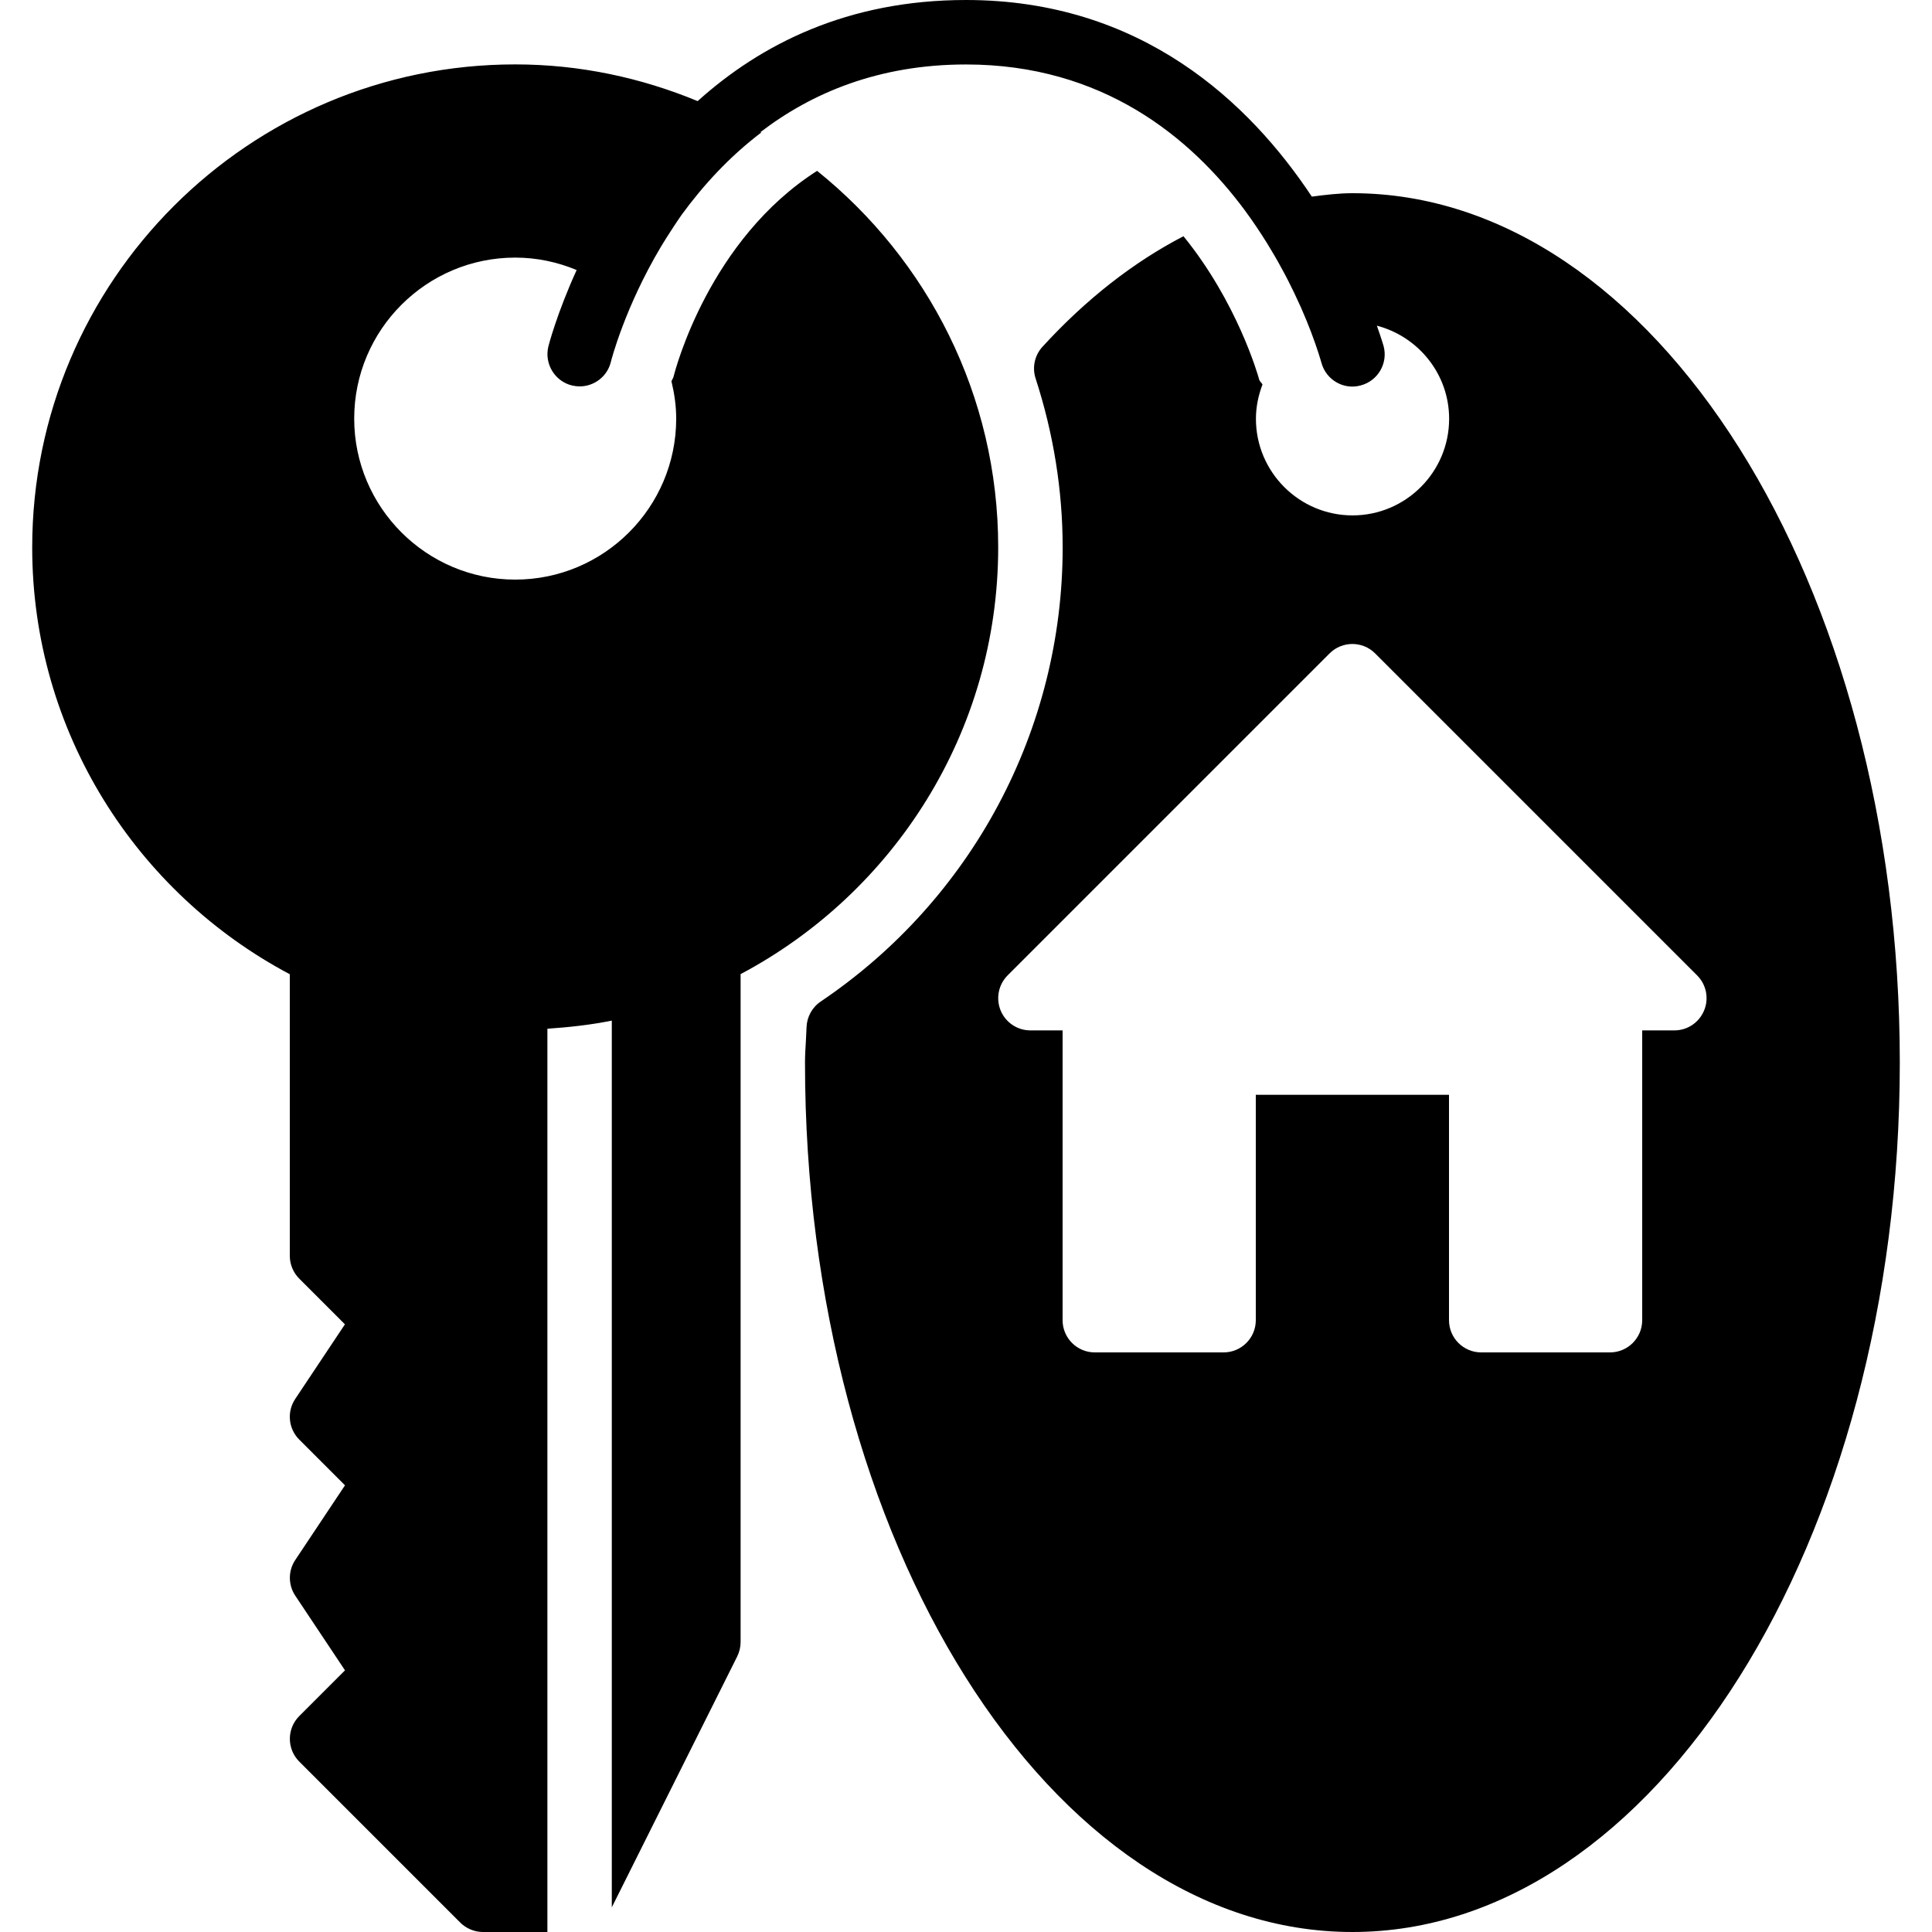 <?xml version="1.0" encoding="iso-8859-1"?>
<!-- Generator: Adobe Illustrator 19.0.0, SVG Export Plug-In . SVG Version: 6.00 Build 0)  -->
<svg version="1.1" id="Layer_1" xmlns="http://www.w3.org/2000/svg" xmlns:xlink="http://www.w3.org/1999/xlink" x="0px" y="0px"
	 viewBox="0 0 30 30" style="enable-background:new 0 0 30 30;" xml:space="preserve">
<g>
	<g>
		<path d="M21,3c-0.211,0-0.421,0.026-0.63,0.053C19.406,1.599,17.73,0,15,0c-1.841,0-3.188,0.689-4.167,1.57
			C9.958,1.208,9.005,1,8,1C3.865,1,0.5,4.363,0.5,8.5c0,2.872,1.624,5.369,4,6.628V19.5c0,0.133,0.053,0.26,0.146,0.354l0.71,0.71
			l-0.772,1.159c-0.132,0.198-0.106,0.462,0.063,0.631l0.71,0.71l-0.772,1.159c-0.112,0.168-0.112,0.387,0,0.555l0.772,1.159
			l-0.71,0.71c-0.195,0.195-0.195,0.512,0,0.707l2.5,2.5C7.24,29.946,7.367,30,7.5,30h1V15.974c0.339-0.023,0.674-0.06,1-0.126
			v13.769l1.947-3.895c0.034-0.069,0.053-0.146,0.053-0.224V15.126c2.376-1.26,4-3.757,4-6.628c0-2.362-1.1-4.469-2.812-5.845
			c-1.674,1.068-2.201,3.081-2.229,3.196c-0.007,0.026-0.023,0.046-0.033,0.07C10.471,6.107,10.5,6.299,10.5,6.5
			C10.5,7.878,9.38,9,8,9C6.622,9,5.5,7.878,5.5,6.5C5.5,5.121,6.622,4,8,4c0.338,0,0.659,0.07,0.954,0.193
			c-0.309,0.679-0.436,1.174-0.44,1.191C8.451,5.652,8.617,5.922,8.883,5.986C8.924,5.995,8.963,6,9,6
			c0.227,0,0.432-0.154,0.486-0.383c0.005-0.02,0.215-0.842,0.777-1.786c0.056-0.092,0.113-0.184,0.175-0.277
			c0.048-0.073,0.094-0.145,0.146-0.218c0.332-0.454,0.738-0.9,1.236-1.278c-0.004-0.002-0.008-0.004-0.012-0.006
			c0.796-0.61,1.839-1.051,3.192-1.051c2.118,0,3.488,1.127,4.334,2.271c0.124,0.168,0.235,0.336,0.338,0.5
			c0.02,0.032,0.038,0.063,0.057,0.095C19.81,4,19.883,4.13,19.95,4.257c0.018,0.034,0.036,0.068,0.053,0.102
			c0.066,0.13,0.126,0.255,0.178,0.372c0.007,0.016,0.016,0.034,0.023,0.05c0.06,0.136,0.111,0.262,0.153,0.372
			c0.101,0.266,0.152,0.445,0.162,0.48c0.072,0.266,0.347,0.427,0.613,0.351c0.267-0.072,0.424-0.346,0.352-0.612
			c-0.002-0.008-0.038-0.128-0.104-0.315c0.643,0.169,1.122,0.75,1.122,1.446c0,0.827-0.673,1.5-1.5,1.5c-0.827,0-1.5-0.673-1.5-1.5
			c0-0.188,0.039-0.367,0.102-0.533c-0.014-0.028-0.042-0.044-0.051-0.075c-0.023-0.086-0.347-1.208-1.176-2.227
			c-0.771,0.4-1.508,0.972-2.19,1.717c-0.121,0.133-0.162,0.321-0.106,0.492c0.278,0.856,0.42,1.739,0.42,2.625
			c0,2.827-1.404,5.462-3.756,7.049c-0.134,0.09-0.216,0.24-0.221,0.401l-0.01,0.21C12.507,16.273,12.5,16.385,12.5,16.5
			c0,7.444,3.813,13.5,8.5,13.5s8.5-6.056,8.5-13.5C29.5,9.057,25.688,3,21,3z M26,16h-0.5v4.5c0,0.276-0.224,0.5-0.5,0.5h-2
			c-0.276,0-0.5-0.224-0.5-0.5V17h-3v3.5c0,0.276-0.224,0.5-0.5,0.5h-2c-0.276,0-0.5-0.224-0.5-0.5V16H16
			c-0.202,0-0.385-0.122-0.462-0.309c-0.077-0.187-0.034-0.402,0.108-0.545l5-5c0.195-0.195,0.512-0.195,0.707,0l5,5
			c0.143,0.143,0.186,0.358,0.108,0.545S26.203,16,26,16z"/>
	</g>
</g>
</svg>
